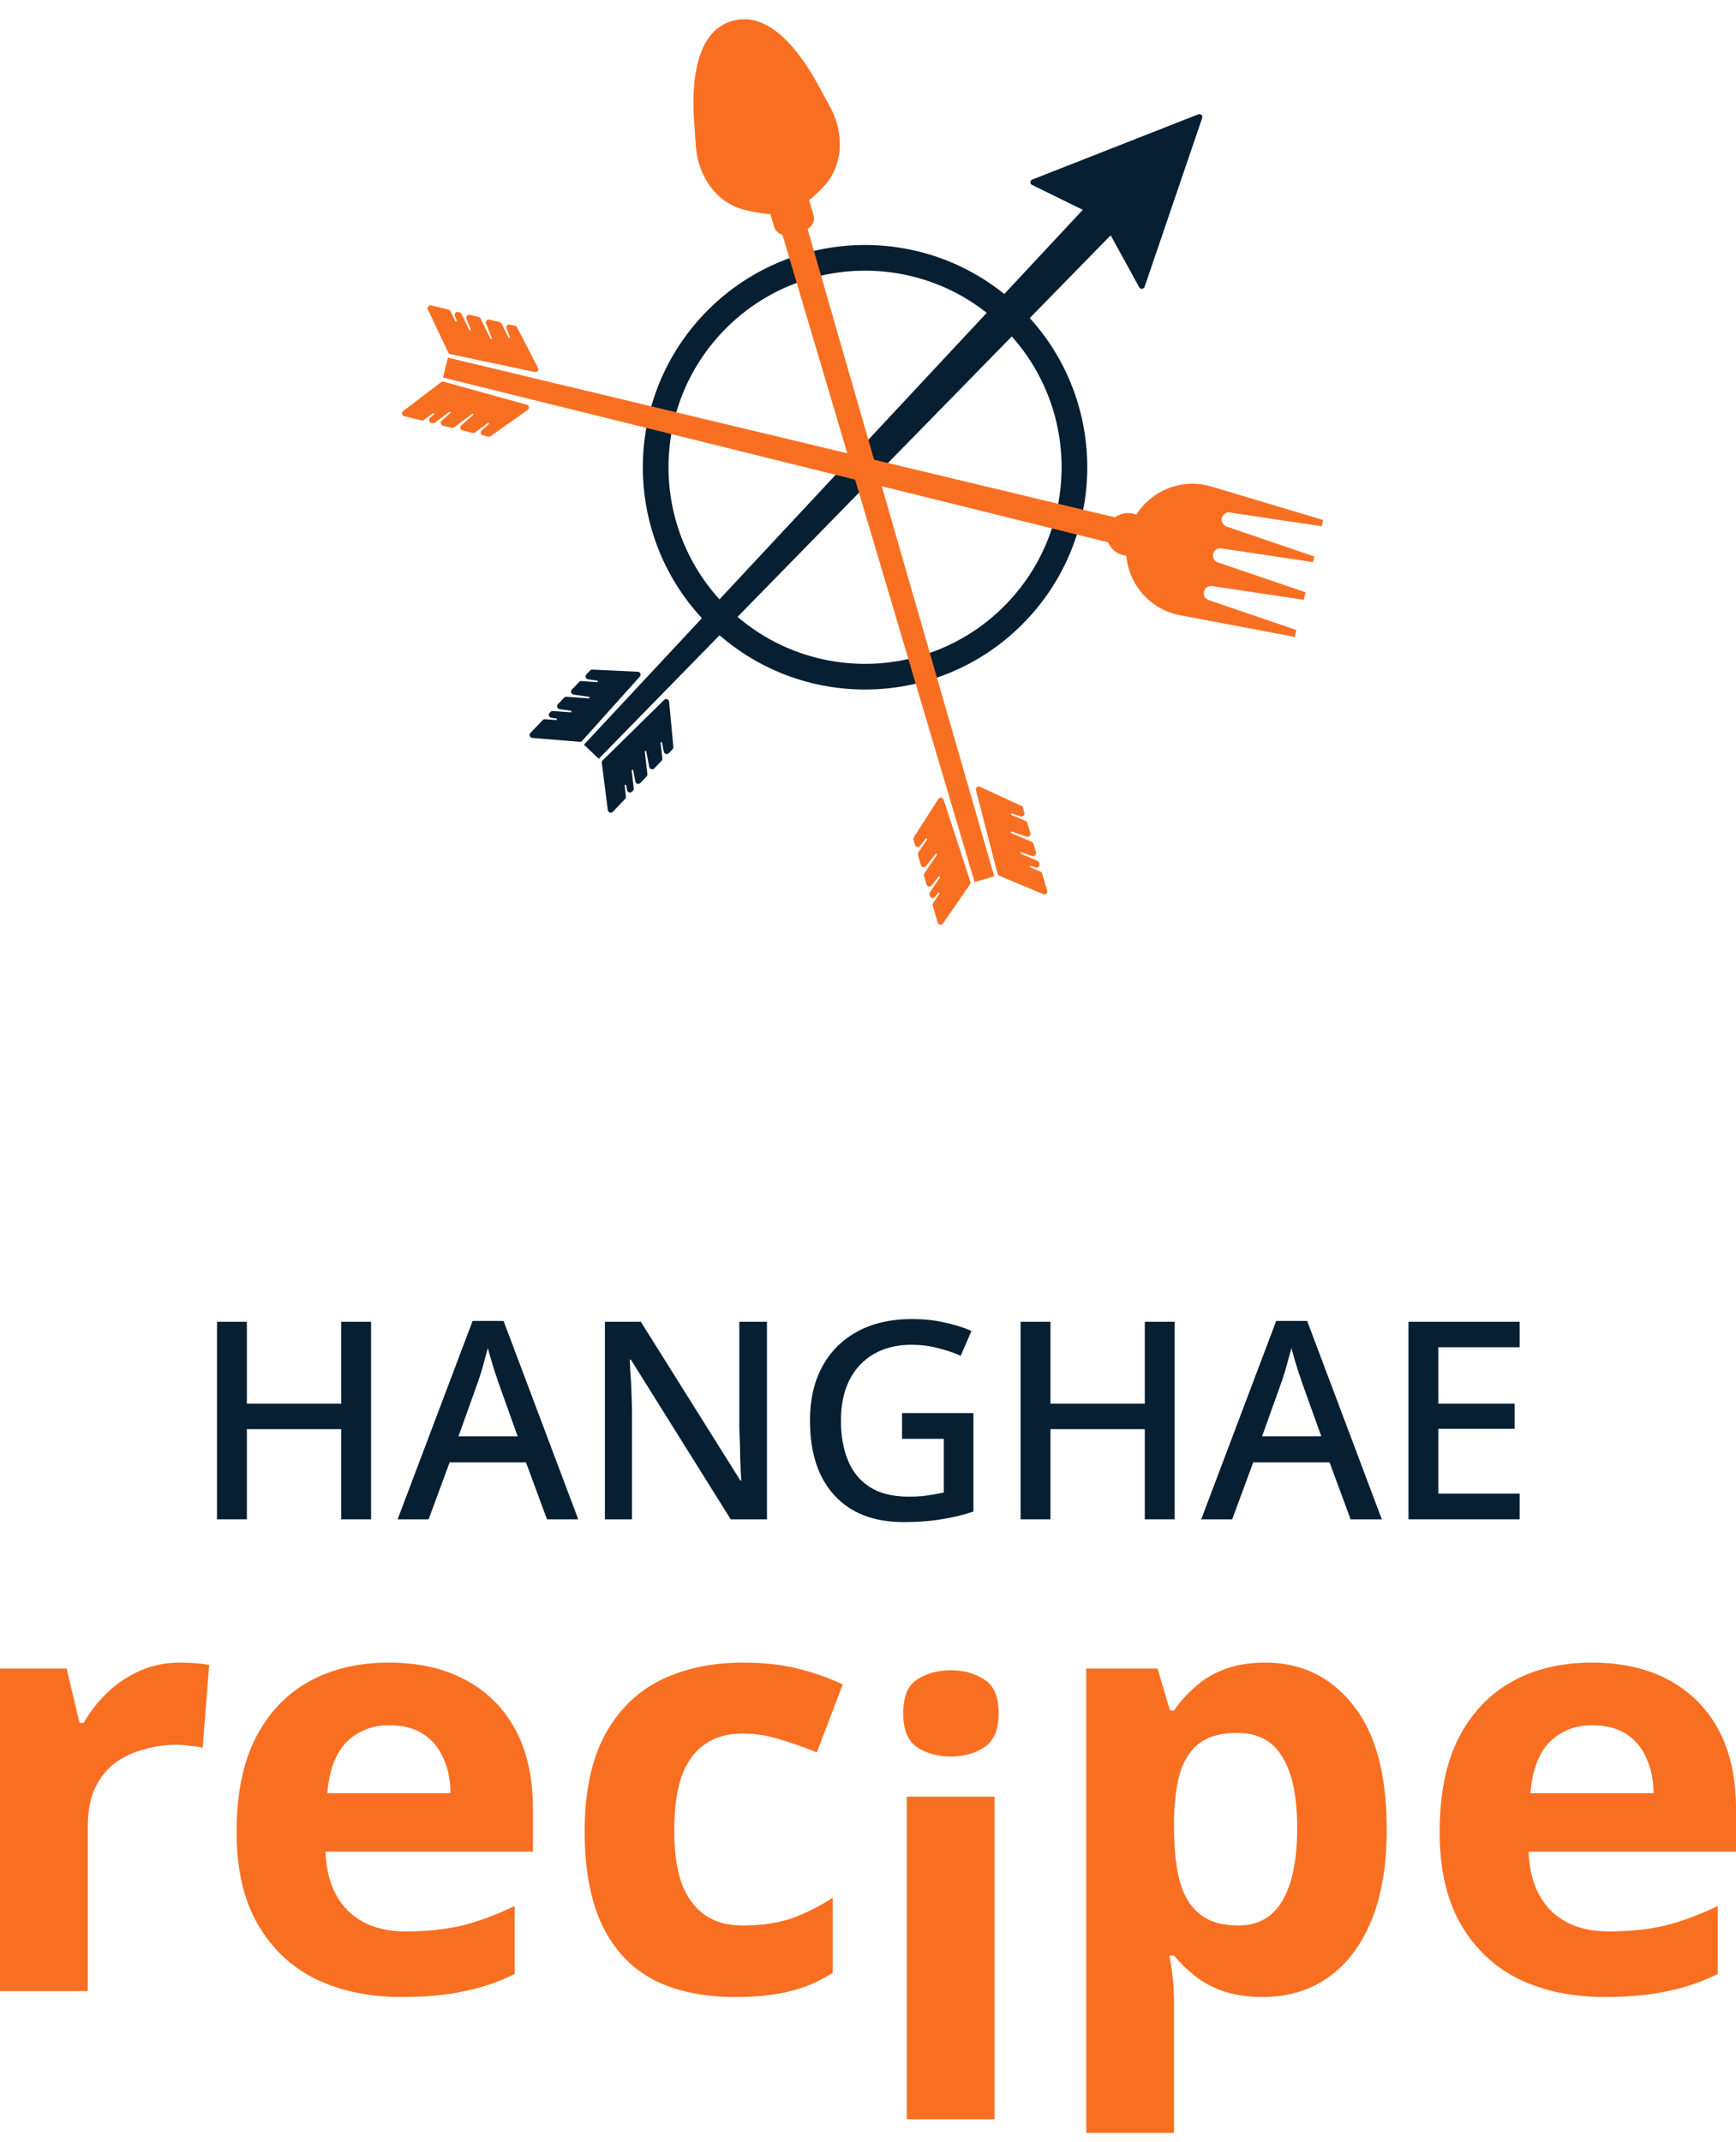 <svg width="77" height="95" viewBox="0 0 77 95" fill="none" xmlns="http://www.w3.org/2000/svg">
<path fill-rule="evenodd" clip-rule="evenodd" d="M45.178 13.594C41.242 9.833 35.002 9.976 31.242 13.912C27.482 17.849 27.625 24.088 31.561 27.848C35.498 31.608 41.736 31.465 45.497 27.529C49.257 23.593 49.114 17.354 45.178 13.594ZM44.391 14.417C40.91 11.091 35.392 11.218 32.066 14.699C28.74 18.18 28.866 23.699 32.348 27.024C35.829 30.35 41.348 30.224 44.673 26.742C47.999 23.261 47.873 17.743 44.391 14.417Z" fill="#061F33"/>
<path d="M45.777 8.2C45.676 8.151 45.682 8.005 45.787 7.963L53.152 5.069C53.255 5.028 53.358 5.127 53.323 5.231L50.768 12.721C50.731 12.828 50.586 12.841 50.531 12.742L48.892 9.756C48.879 9.732 48.859 9.714 48.835 9.702L45.777 8.2Z" fill="#061F33"/>
<path d="M48.373 8.934L49.592 10.099L26.557 33.649L25.901 33.022L48.373 8.934Z" fill="#061F33"/>
<path d="M26.173 29.733C26.199 29.706 26.235 29.692 26.273 29.693L28.289 29.788C28.398 29.793 28.452 29.922 28.379 30.004L25.822 32.853C25.795 32.883 25.756 32.899 25.715 32.896L23.609 32.724C23.5 32.715 23.45 32.584 23.526 32.505L24.071 31.934C24.098 31.906 24.135 31.891 24.174 31.894L24.666 31.929C24.683 31.93 24.698 31.919 24.701 31.902C24.705 31.883 24.692 31.865 24.673 31.862L24.453 31.83C24.349 31.814 24.306 31.688 24.379 31.612L24.418 31.571C24.445 31.543 24.482 31.528 24.521 31.531L25.313 31.587C25.329 31.588 25.344 31.577 25.348 31.56C25.352 31.541 25.339 31.523 25.32 31.52L24.82 31.446C24.716 31.43 24.673 31.304 24.745 31.228L25.022 30.938C25.049 30.91 25.087 30.896 25.125 30.898L26.117 30.968C26.133 30.97 26.148 30.958 26.152 30.942C26.156 30.923 26.143 30.905 26.124 30.902L25.437 30.8C25.333 30.784 25.29 30.658 25.363 30.582L25.687 30.242C25.714 30.214 25.752 30.2 25.79 30.202L26.482 30.251C26.499 30.252 26.514 30.241 26.517 30.224C26.521 30.206 26.508 30.187 26.489 30.184L26.083 30.124C25.979 30.109 25.935 29.982 26.008 29.906L26.173 29.733Z" fill="#061F33"/>
<path d="M29.83 33.227C29.856 33.2 29.869 33.163 29.866 33.125L29.679 31.116C29.669 31.007 29.537 30.959 29.459 31.036L26.73 33.72C26.701 33.749 26.687 33.789 26.692 33.829L26.96 35.925C26.974 36.034 27.108 36.078 27.183 35.999L27.728 35.428C27.755 35.4 27.768 35.361 27.763 35.323L27.706 34.833C27.704 34.816 27.715 34.801 27.731 34.797C27.75 34.792 27.769 34.804 27.772 34.823L27.815 35.041C27.835 35.144 27.963 35.181 28.036 35.105L28.075 35.064C28.102 35.036 28.115 34.998 28.11 34.96L28.018 34.171C28.016 34.155 28.027 34.139 28.043 34.135C28.062 34.13 28.081 34.142 28.084 34.161L28.181 34.657C28.202 34.76 28.33 34.798 28.403 34.722L28.679 34.432C28.706 34.404 28.719 34.366 28.715 34.327L28.599 33.34C28.597 33.323 28.608 33.308 28.624 33.304C28.643 33.299 28.662 33.311 28.665 33.33L28.799 34.011C28.819 34.114 28.947 34.152 29.02 34.076L29.345 33.736C29.371 33.708 29.384 33.669 29.38 33.631L29.299 32.942C29.297 32.925 29.308 32.91 29.324 32.906C29.343 32.901 29.361 32.913 29.365 32.932L29.444 33.335C29.464 33.438 29.593 33.476 29.665 33.4L29.83 33.227Z" fill="#061F33"/>
<path d="M51.902 23.529L51.626 24.663L19.651 16.741L19.866 15.859L51.902 23.529Z" fill="#F96F22"/>
<path d="M22.851 14.45C22.887 14.459 22.918 14.483 22.935 14.517L23.861 16.31C23.911 16.407 23.826 16.519 23.719 16.496L19.973 15.706C19.933 15.698 19.9 15.671 19.883 15.635L18.979 13.725C18.932 13.626 19.02 13.517 19.126 13.543L19.894 13.73C19.931 13.739 19.963 13.764 19.98 13.799L20.196 14.243C20.203 14.258 20.22 14.265 20.236 14.26C20.254 14.254 20.264 14.234 20.257 14.216L20.175 14.009C20.137 13.911 20.224 13.811 20.326 13.835L20.382 13.849C20.419 13.858 20.451 13.883 20.468 13.918L20.815 14.632C20.823 14.647 20.84 14.654 20.856 14.649C20.874 14.643 20.883 14.623 20.876 14.605L20.691 14.135C20.652 14.037 20.74 13.936 20.842 13.961L21.232 14.056C21.269 14.065 21.3 14.09 21.317 14.125L21.753 15.019C21.76 15.034 21.777 15.041 21.793 15.036C21.811 15.03 21.821 15.01 21.814 14.992L21.559 14.346C21.52 14.248 21.608 14.148 21.71 14.172L22.167 14.284C22.204 14.293 22.236 14.318 22.253 14.353L22.557 14.976C22.564 14.992 22.581 14.999 22.597 14.994C22.615 14.988 22.625 14.967 22.618 14.95L22.467 14.567C22.428 14.469 22.516 14.369 22.618 14.394L22.851 14.45Z" fill="#F96F22"/>
<path d="M21.654 19.364C21.69 19.373 21.729 19.366 21.759 19.344L23.406 18.178C23.495 18.115 23.471 17.976 23.366 17.947L19.676 16.926C19.637 16.915 19.595 16.923 19.563 16.948L17.882 18.228C17.795 18.294 17.823 18.431 17.93 18.457L18.697 18.644C18.734 18.653 18.774 18.645 18.805 18.622L19.201 18.328C19.214 18.318 19.233 18.319 19.244 18.331C19.258 18.345 19.257 18.367 19.243 18.38L19.075 18.526C18.996 18.595 19.027 18.725 19.13 18.75L19.185 18.763C19.222 18.772 19.262 18.764 19.293 18.741L19.93 18.267C19.943 18.257 19.962 18.259 19.974 18.271C19.987 18.284 19.986 18.307 19.972 18.319L19.591 18.651C19.511 18.721 19.543 18.85 19.645 18.875L20.035 18.97C20.072 18.979 20.112 18.971 20.143 18.948L20.94 18.355C20.953 18.345 20.972 18.346 20.984 18.358C20.997 18.372 20.997 18.394 20.982 18.407L20.459 18.863C20.38 18.932 20.411 19.062 20.513 19.087L20.97 19.198C21.008 19.207 21.047 19.199 21.078 19.176L21.635 18.762C21.648 18.752 21.667 18.753 21.678 18.765C21.692 18.779 21.691 18.801 21.677 18.814L21.367 19.084C21.287 19.153 21.319 19.283 21.421 19.308L21.654 19.364Z" fill="#F96F22"/>
<path fill-rule="evenodd" clip-rule="evenodd" d="M57.828 26.599L57.909 26.266L54.016 24.938C53.859 24.884 53.769 24.72 53.808 24.558C53.847 24.397 54.003 24.292 54.168 24.317L58.235 24.927L58.296 24.678L54.403 23.349C54.246 23.296 54.156 23.131 54.195 22.97C54.234 22.808 54.39 22.703 54.555 22.728L58.622 23.338L58.69 23.06L53.733 21.576C52.433 21.187 51.084 21.74 50.4 22.825C50.354 22.806 50.306 22.79 50.256 22.777C49.748 22.654 49.236 22.965 49.112 23.473C48.988 23.981 49.3 24.493 49.808 24.617C49.858 24.629 49.908 24.637 49.958 24.641C50.066 25.919 51.009 27.031 52.343 27.283L57.427 28.244L57.502 27.939L53.609 26.61C53.452 26.556 53.361 26.392 53.401 26.23C53.44 26.069 53.596 25.964 53.76 25.989L57.828 26.599Z" fill="#F96F22"/>
<path d="M33.852 7.539L34.972 7.211L44.099 38.862L43.228 39.117L33.852 7.539Z" fill="#F96F22"/>
<path d="M40.516 37.237C40.505 37.201 40.511 37.162 40.531 37.131L41.621 35.432C41.68 35.34 41.819 35.358 41.853 35.462L43.042 39.101C43.055 39.14 43.049 39.182 43.026 39.215L41.824 40.953C41.761 41.043 41.623 41.021 41.592 40.916L41.371 40.158C41.36 40.121 41.366 40.081 41.388 40.049L41.664 39.64C41.673 39.626 41.671 39.608 41.658 39.596C41.644 39.584 41.622 39.586 41.61 39.601L41.471 39.775C41.406 39.857 41.275 39.831 41.245 39.73L41.23 39.676C41.219 39.639 41.225 39.599 41.246 39.567L41.691 38.909C41.7 38.895 41.698 38.877 41.685 38.865C41.671 38.853 41.649 38.855 41.637 38.87L41.322 39.265C41.257 39.348 41.126 39.322 41.096 39.221L40.984 38.836C40.973 38.799 40.979 38.759 41.001 38.727L41.557 37.904C41.567 37.89 41.564 37.871 41.552 37.86C41.538 37.847 41.515 37.849 41.503 37.864L41.072 38.408C41.006 38.49 40.875 38.465 40.846 38.364L40.714 37.912C40.703 37.875 40.709 37.835 40.73 37.803L41.119 37.229C41.128 37.215 41.126 37.196 41.113 37.185C41.099 37.172 41.077 37.174 41.065 37.189L40.809 37.511C40.744 37.593 40.613 37.568 40.583 37.467L40.516 37.237Z" fill="#F96F22"/>
<path d="M45.37 35.817C45.36 35.781 45.334 35.751 45.3 35.735L43.467 34.892C43.367 34.846 43.259 34.937 43.287 35.042L44.247 38.748C44.257 38.788 44.285 38.82 44.323 38.836L46.272 39.651C46.373 39.694 46.477 39.6 46.447 39.495L46.225 38.737C46.214 38.7 46.187 38.67 46.152 38.655L45.699 38.459C45.684 38.453 45.675 38.436 45.68 38.42C45.685 38.401 45.705 38.391 45.723 38.397L45.933 38.469C46.033 38.503 46.129 38.411 46.1 38.31L46.084 38.255C46.073 38.218 46.046 38.188 46.011 38.173L45.282 37.858C45.267 37.852 45.258 37.835 45.263 37.819C45.268 37.8 45.288 37.79 45.306 37.796L45.784 37.96C45.884 37.994 45.98 37.902 45.951 37.801L45.838 37.416C45.827 37.379 45.8 37.349 45.765 37.333L44.852 36.939C44.837 36.933 44.829 36.916 44.833 36.9C44.839 36.881 44.858 36.871 44.877 36.877L45.533 37.102C45.633 37.136 45.729 37.044 45.7 36.943L45.568 36.492C45.557 36.455 45.53 36.425 45.495 36.409L44.858 36.134C44.843 36.128 44.834 36.111 44.839 36.095C44.844 36.076 44.864 36.066 44.882 36.072L45.271 36.205C45.37 36.239 45.467 36.147 45.437 36.046L45.37 35.817Z" fill="#F96F22"/>
<path d="M32.472 0.928C30.834 1.408 30.669 3.689 30.788 5.39L30.864 6.476C30.956 7.782 31.74 8.978 33.008 9.302C33.398 9.401 33.8 9.476 34.173 9.495L34.335 10.051C34.416 10.325 34.704 10.483 34.979 10.403L35.73 10.183C36.004 10.103 36.162 9.814 36.082 9.54L35.889 8.882C36.112 8.699 36.33 8.488 36.534 8.27C37.428 7.314 37.443 5.883 36.816 4.734L36.295 3.779C35.478 2.281 34.109 0.449 32.472 0.928Z" fill="#F96F22"/>
<path d="M7.97 73.729C8.162 73.729 8.388 73.737 8.65 73.755C8.911 73.772 9.12 73.799 9.277 73.834L8.989 77.501C8.868 77.466 8.685 77.44 8.441 77.423C8.214 77.388 8.014 77.37 7.84 77.37C7.334 77.37 6.847 77.44 6.376 77.58C5.906 77.702 5.479 77.903 5.096 78.183C4.73 78.462 4.434 78.838 4.207 79.309C3.998 79.763 3.894 80.331 3.894 81.012V88.295H0V73.991H2.953L3.528 76.401H3.711C3.99 75.912 4.338 75.467 4.756 75.065C5.174 74.663 5.653 74.34 6.193 74.096C6.751 73.851 7.343 73.729 7.97 73.729Z" fill="#F96F22"/>
<path d="M17.236 73.729C18.56 73.729 19.692 73.982 20.633 74.489C21.591 74.995 22.332 75.729 22.854 76.689C23.377 77.65 23.638 78.829 23.638 80.226V82.112H14.44C14.475 83.213 14.797 84.077 15.407 84.706C16.034 85.335 16.896 85.649 17.994 85.649C18.917 85.649 19.753 85.562 20.503 85.387C21.252 85.195 22.027 84.907 22.828 84.523V87.535C22.131 87.885 21.391 88.138 20.607 88.295C19.84 88.47 18.908 88.557 17.811 88.557C16.382 88.557 15.119 88.295 14.022 87.771C12.924 87.23 12.062 86.418 11.435 85.335C10.807 84.252 10.494 82.89 10.494 81.248C10.494 79.571 10.773 78.183 11.33 77.082C11.905 75.964 12.698 75.126 13.708 74.567C14.719 74.008 15.895 73.729 17.236 73.729ZM17.262 76.506C16.513 76.506 15.886 76.75 15.381 77.239C14.893 77.728 14.605 78.488 14.518 79.519H19.98C19.98 78.942 19.875 78.427 19.666 77.973C19.475 77.519 19.178 77.161 18.778 76.899C18.377 76.637 17.872 76.506 17.262 76.506Z" fill="#F96F22"/>
<path d="M32.597 88.557C31.186 88.557 29.984 88.304 28.991 87.797C27.998 87.273 27.24 86.47 26.717 85.387C26.195 84.304 25.933 82.916 25.933 81.222C25.933 79.475 26.23 78.052 26.822 76.951C27.414 75.851 28.233 75.039 29.278 74.515C30.341 73.991 31.56 73.729 32.937 73.729C33.912 73.729 34.757 73.825 35.471 74.017C36.203 74.209 36.839 74.436 37.379 74.698L36.229 77.711C35.62 77.466 35.045 77.266 34.505 77.108C33.982 76.951 33.459 76.873 32.937 76.873C32.257 76.873 31.691 77.038 31.238 77.37C30.785 77.685 30.445 78.165 30.219 78.811C30.01 79.44 29.905 80.235 29.905 81.195C29.905 82.138 30.019 82.924 30.245 83.553C30.489 84.165 30.837 84.627 31.29 84.942C31.743 85.239 32.292 85.387 32.937 85.387C33.755 85.387 34.478 85.282 35.106 85.073C35.733 84.846 36.343 84.54 36.935 84.156V87.483C36.343 87.867 35.715 88.138 35.053 88.295C34.409 88.47 33.59 88.557 32.597 88.557Z" fill="#F96F22"/>
<path d="M44.113 79.674V93.979H40.219V79.674H44.113ZM42.179 74.068C42.754 74.068 43.25 74.207 43.668 74.487C44.087 74.749 44.296 75.247 44.296 75.98C44.296 76.696 44.087 77.194 43.668 77.474C43.25 77.753 42.754 77.893 42.179 77.893C41.587 77.893 41.081 77.753 40.663 77.474C40.263 77.194 40.062 76.696 40.062 75.98C40.062 75.247 40.263 74.749 40.663 74.487C41.081 74.207 41.587 74.068 42.179 74.068Z" fill="#F96F22"/>
<path d="M56.125 73.729C57.728 73.729 59.026 74.358 60.019 75.615C61.012 76.855 61.508 78.689 61.508 81.117C61.508 82.741 61.273 84.112 60.803 85.23C60.333 86.33 59.688 87.16 58.869 87.719C58.05 88.278 57.101 88.557 56.021 88.557C55.341 88.557 54.749 88.47 54.244 88.295C53.756 88.121 53.338 87.894 52.989 87.614C52.641 87.335 52.336 87.038 52.075 86.723H51.866C51.935 87.055 51.988 87.404 52.023 87.771C52.057 88.121 52.075 88.47 52.075 88.819V94.583H48.181V73.991H51.343L51.892 75.851H52.075C52.336 75.467 52.65 75.117 53.016 74.803C53.381 74.471 53.817 74.209 54.322 74.017C54.845 73.825 55.446 73.729 56.125 73.729ZM54.871 76.846C54.191 76.846 53.651 76.986 53.251 77.266C52.85 77.545 52.554 77.973 52.362 78.549C52.188 79.108 52.092 79.816 52.075 80.671V81.091C52.075 82.016 52.162 82.802 52.336 83.448C52.51 84.077 52.806 84.558 53.225 84.889C53.643 85.221 54.209 85.387 54.923 85.387C55.516 85.387 56.003 85.221 56.387 84.889C56.77 84.558 57.057 84.069 57.249 83.422C57.441 82.776 57.536 81.99 57.536 81.064C57.536 79.667 57.319 78.619 56.883 77.921C56.465 77.204 55.794 76.846 54.871 76.846Z" fill="#F96F22"/>
<path d="M70.598 73.729C71.922 73.729 73.054 73.982 73.995 74.489C74.953 74.995 75.693 75.729 76.216 76.689C76.739 77.65 77 78.829 77 80.226V82.112H67.802C67.836 83.213 68.159 84.077 68.768 84.706C69.395 85.335 70.258 85.649 71.356 85.649C72.279 85.649 73.115 85.562 73.864 85.387C74.613 85.195 75.388 84.907 76.19 84.523V87.535C75.493 87.885 74.753 88.138 73.969 88.295C73.202 88.47 72.27 88.557 71.172 88.557C69.744 88.557 68.481 88.295 67.383 87.771C66.286 87.23 65.424 86.418 64.796 85.335C64.169 84.252 63.855 82.89 63.855 81.248C63.855 79.571 64.134 78.183 64.692 77.082C65.267 75.964 66.059 75.126 67.07 74.567C68.08 74.008 69.256 73.729 70.598 73.729ZM70.624 76.506C69.875 76.506 69.248 76.75 68.742 77.239C68.254 77.728 67.967 78.488 67.88 79.519H73.341C73.341 78.942 73.237 78.427 73.028 77.973C72.836 77.519 72.54 77.161 72.139 76.899C71.739 76.637 71.234 76.506 70.624 76.506Z" fill="#F96F22"/>
<path d="M16.459 67.375H15.133V63.376H10.95V67.375H9.625V58.615H10.95V62.247H15.133V58.615H16.459V67.375Z" fill="#061F33"/>
<path d="M24.262 67.375L23.329 64.848H19.943L19.011 67.375H17.637L20.962 58.578H22.336L25.648 67.375H24.262ZM22.078 61.228C22.053 61.139 22.009 61.004 21.943 60.824C21.886 60.636 21.829 60.447 21.771 60.259C21.714 60.063 21.669 59.904 21.636 59.781C21.596 59.944 21.546 60.124 21.489 60.321C21.44 60.509 21.391 60.685 21.342 60.848C21.293 61.004 21.252 61.13 21.219 61.228L20.336 63.694H22.961L22.078 61.228Z" fill="#061F33"/>
<path d="M34.019 67.375H32.412L27.983 60.296H27.934C27.942 60.46 27.95 60.636 27.958 60.824C27.975 61.012 27.987 61.212 27.995 61.425C28.003 61.629 28.011 61.842 28.02 62.063C28.028 62.275 28.032 62.492 28.032 62.713V67.375H26.83V58.615H28.424L32.841 65.657H32.878C32.87 65.535 32.862 65.383 32.853 65.204C32.845 65.015 32.837 64.815 32.829 64.602C32.829 64.39 32.825 64.173 32.817 63.952C32.808 63.731 32.8 63.523 32.792 63.326V58.615H34.019V67.375Z" fill="#061F33"/>
<path d="M40.01 62.664H43.176V67.031C42.709 67.187 42.231 67.301 41.74 67.375C41.258 67.457 40.706 67.498 40.084 67.498C39.193 67.498 38.436 67.318 37.814 66.958C37.201 66.598 36.731 66.083 36.404 65.412C36.084 64.741 35.925 63.936 35.925 62.995C35.925 62.079 36.105 61.286 36.465 60.615C36.825 59.944 37.34 59.425 38.011 59.057C38.69 58.681 39.511 58.493 40.477 58.493C40.959 58.493 41.421 58.542 41.863 58.64C42.305 58.73 42.714 58.857 43.09 59.02L42.611 60.124C42.309 59.985 41.969 59.871 41.593 59.781C41.225 59.683 40.837 59.634 40.428 59.634C39.781 59.634 39.221 59.773 38.747 60.051C38.281 60.321 37.921 60.709 37.667 61.216C37.422 61.715 37.299 62.312 37.299 63.007C37.299 63.662 37.401 64.243 37.606 64.75C37.81 65.257 38.133 65.653 38.575 65.94C39.017 66.226 39.593 66.369 40.305 66.369C40.542 66.369 40.751 66.361 40.931 66.344C41.111 66.32 41.274 66.295 41.421 66.271C41.577 66.238 41.724 66.21 41.863 66.185V63.805H40.01V62.664Z" fill="#061F33"/>
<path d="M52.102 67.375H50.777V63.376H46.593V67.375H45.268V58.615H46.593V62.247H50.777V58.615H52.102V67.375Z" fill="#061F33"/>
<path d="M59.905 67.375L58.973 64.848H55.587L54.654 67.375H53.28L56.605 58.578H57.979L61.291 67.375H59.905ZM57.721 61.228C57.697 61.139 57.652 61.004 57.586 60.824C57.529 60.636 57.472 60.447 57.414 60.259C57.357 60.063 57.312 59.904 57.28 59.781C57.239 59.944 57.19 60.124 57.132 60.321C57.083 60.509 57.034 60.685 56.985 60.848C56.936 61.004 56.895 61.13 56.862 61.228L55.979 63.694H58.605L57.721 61.228Z" fill="#061F33"/>
<path d="M67.405 67.375H62.473V58.615H67.405V59.744H63.798V62.247H67.184V63.363H63.798V66.234H67.405V67.375Z" fill="#061F33"/>
</svg>
